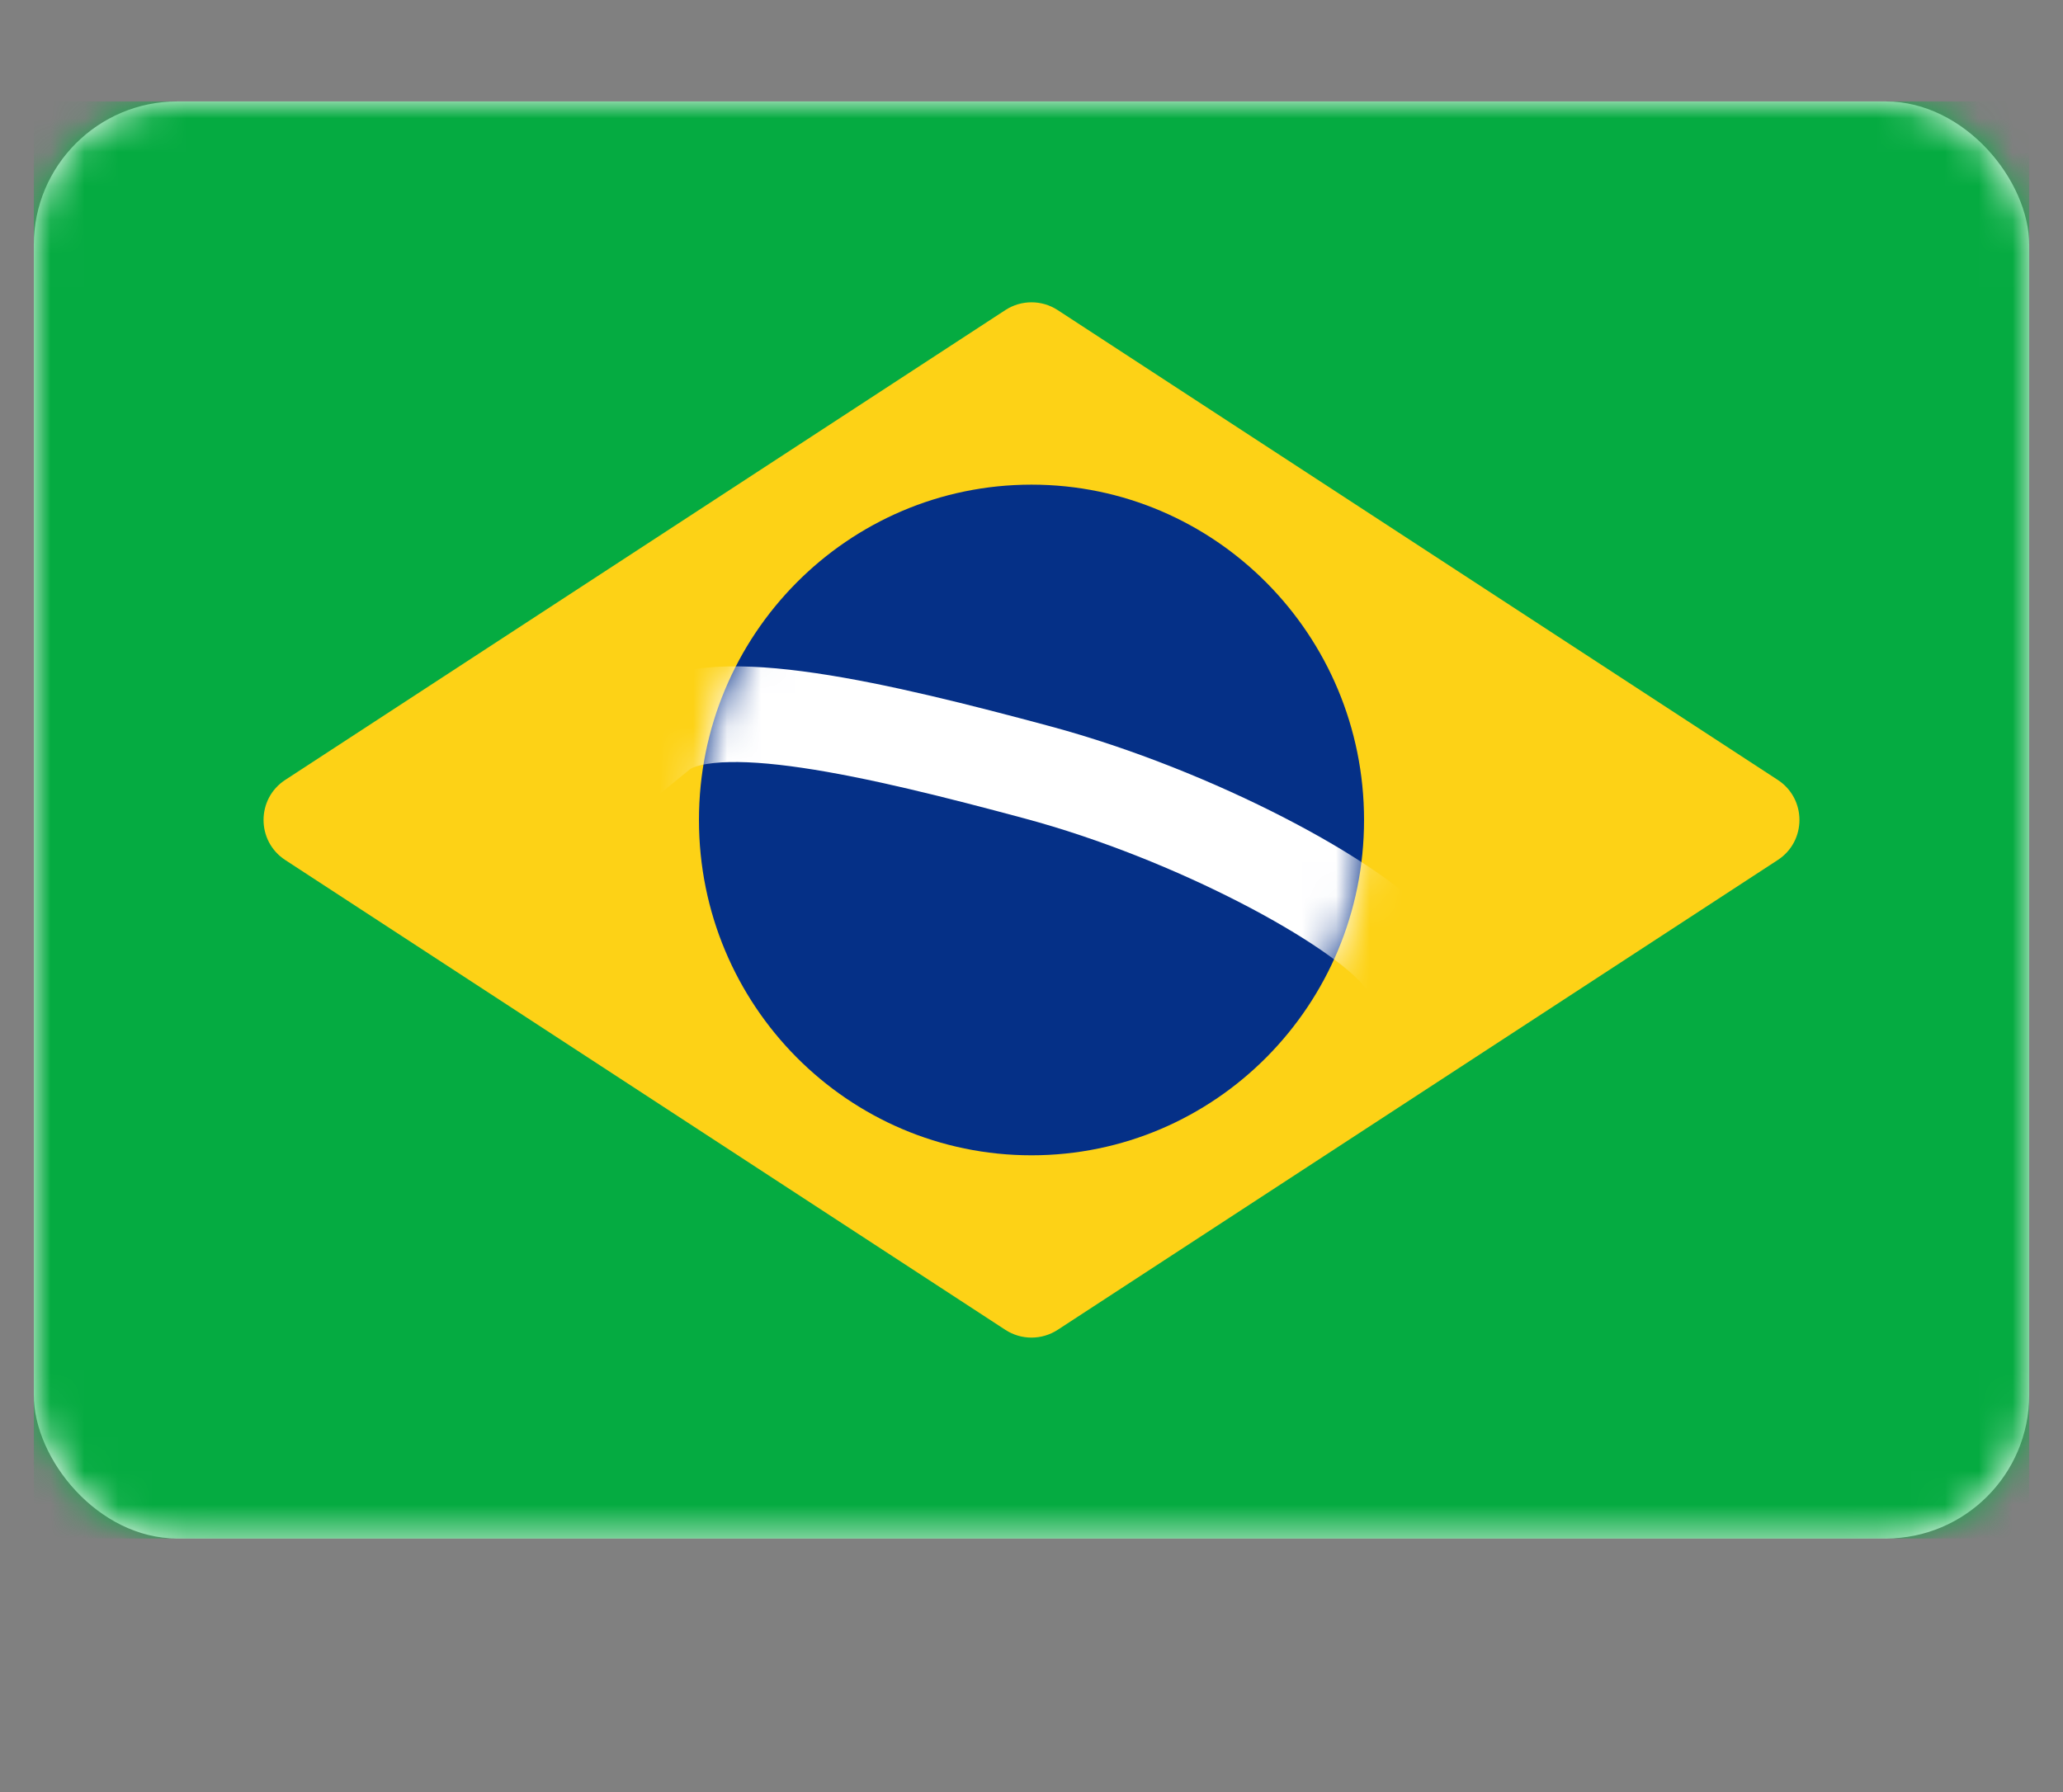 <svg fill="none" height="53" viewBox="0 0 61 53" width="61" xmlns="http://www.w3.org/2000/svg" xmlns:xlink="http://www.w3.org/1999/xlink"><rect x="0" y="0" width="61" height="53" fill="#808080" stroke="none"/><mask id="a" height="43" maskUnits="userSpaceOnUse" width="59" x="1" y="3"><rect fill="#fff" height="42.5" rx="4.243" width="59" x="1" y="3"/></mask><mask id="b" height="21" maskUnits="userSpaceOnUse" width="21" x="20" y="14"><path clip-rule="evenodd" d="m30.5 34.167c5.431 0 9.833-4.44 9.833-9.917s-4.402-9.917-9.833-9.917-9.833 4.44-9.833 9.917 4.403 9.917 9.833 9.917z" fill="#fff" fill-rule="evenodd"/></mask><rect fill="#fff" height="42.5" rx="4.243" width="59" x="1" y="3"/><g mask="url(#a)"><path d="m1 3h59v42.5h-59z" fill="#05ab41"/><path clip-rule="evenodd" d="m8.434 25.434c-.855-.558-.855-1.811 0-2.369l21.293-13.895c.47-.306 1.076-.306 1.546 0l21.293 13.895c.855.558.855 1.811 0 2.369l-21.293 13.895c-.47.306-1.076.306-1.546 0z" fill="#fdd216" fill-rule="evenodd"/><path clip-rule="evenodd" d="m30.5 34.167c5.431 0 9.833-4.44 9.833-9.917s-4.402-9.917-9.833-9.917-9.833 4.44-9.833 9.917 4.403 9.917 9.833 9.917z" fill="#053087" fill-rule="evenodd"/><g mask="url(#b)"><path d="m19.501 21.658c1.544-1.261 6.526-.066 11.177 1.185s9.501 3.873 10.736 5.411" stroke="#fff" stroke-linecap="square" stroke-width="2.829"/></g></g></svg>